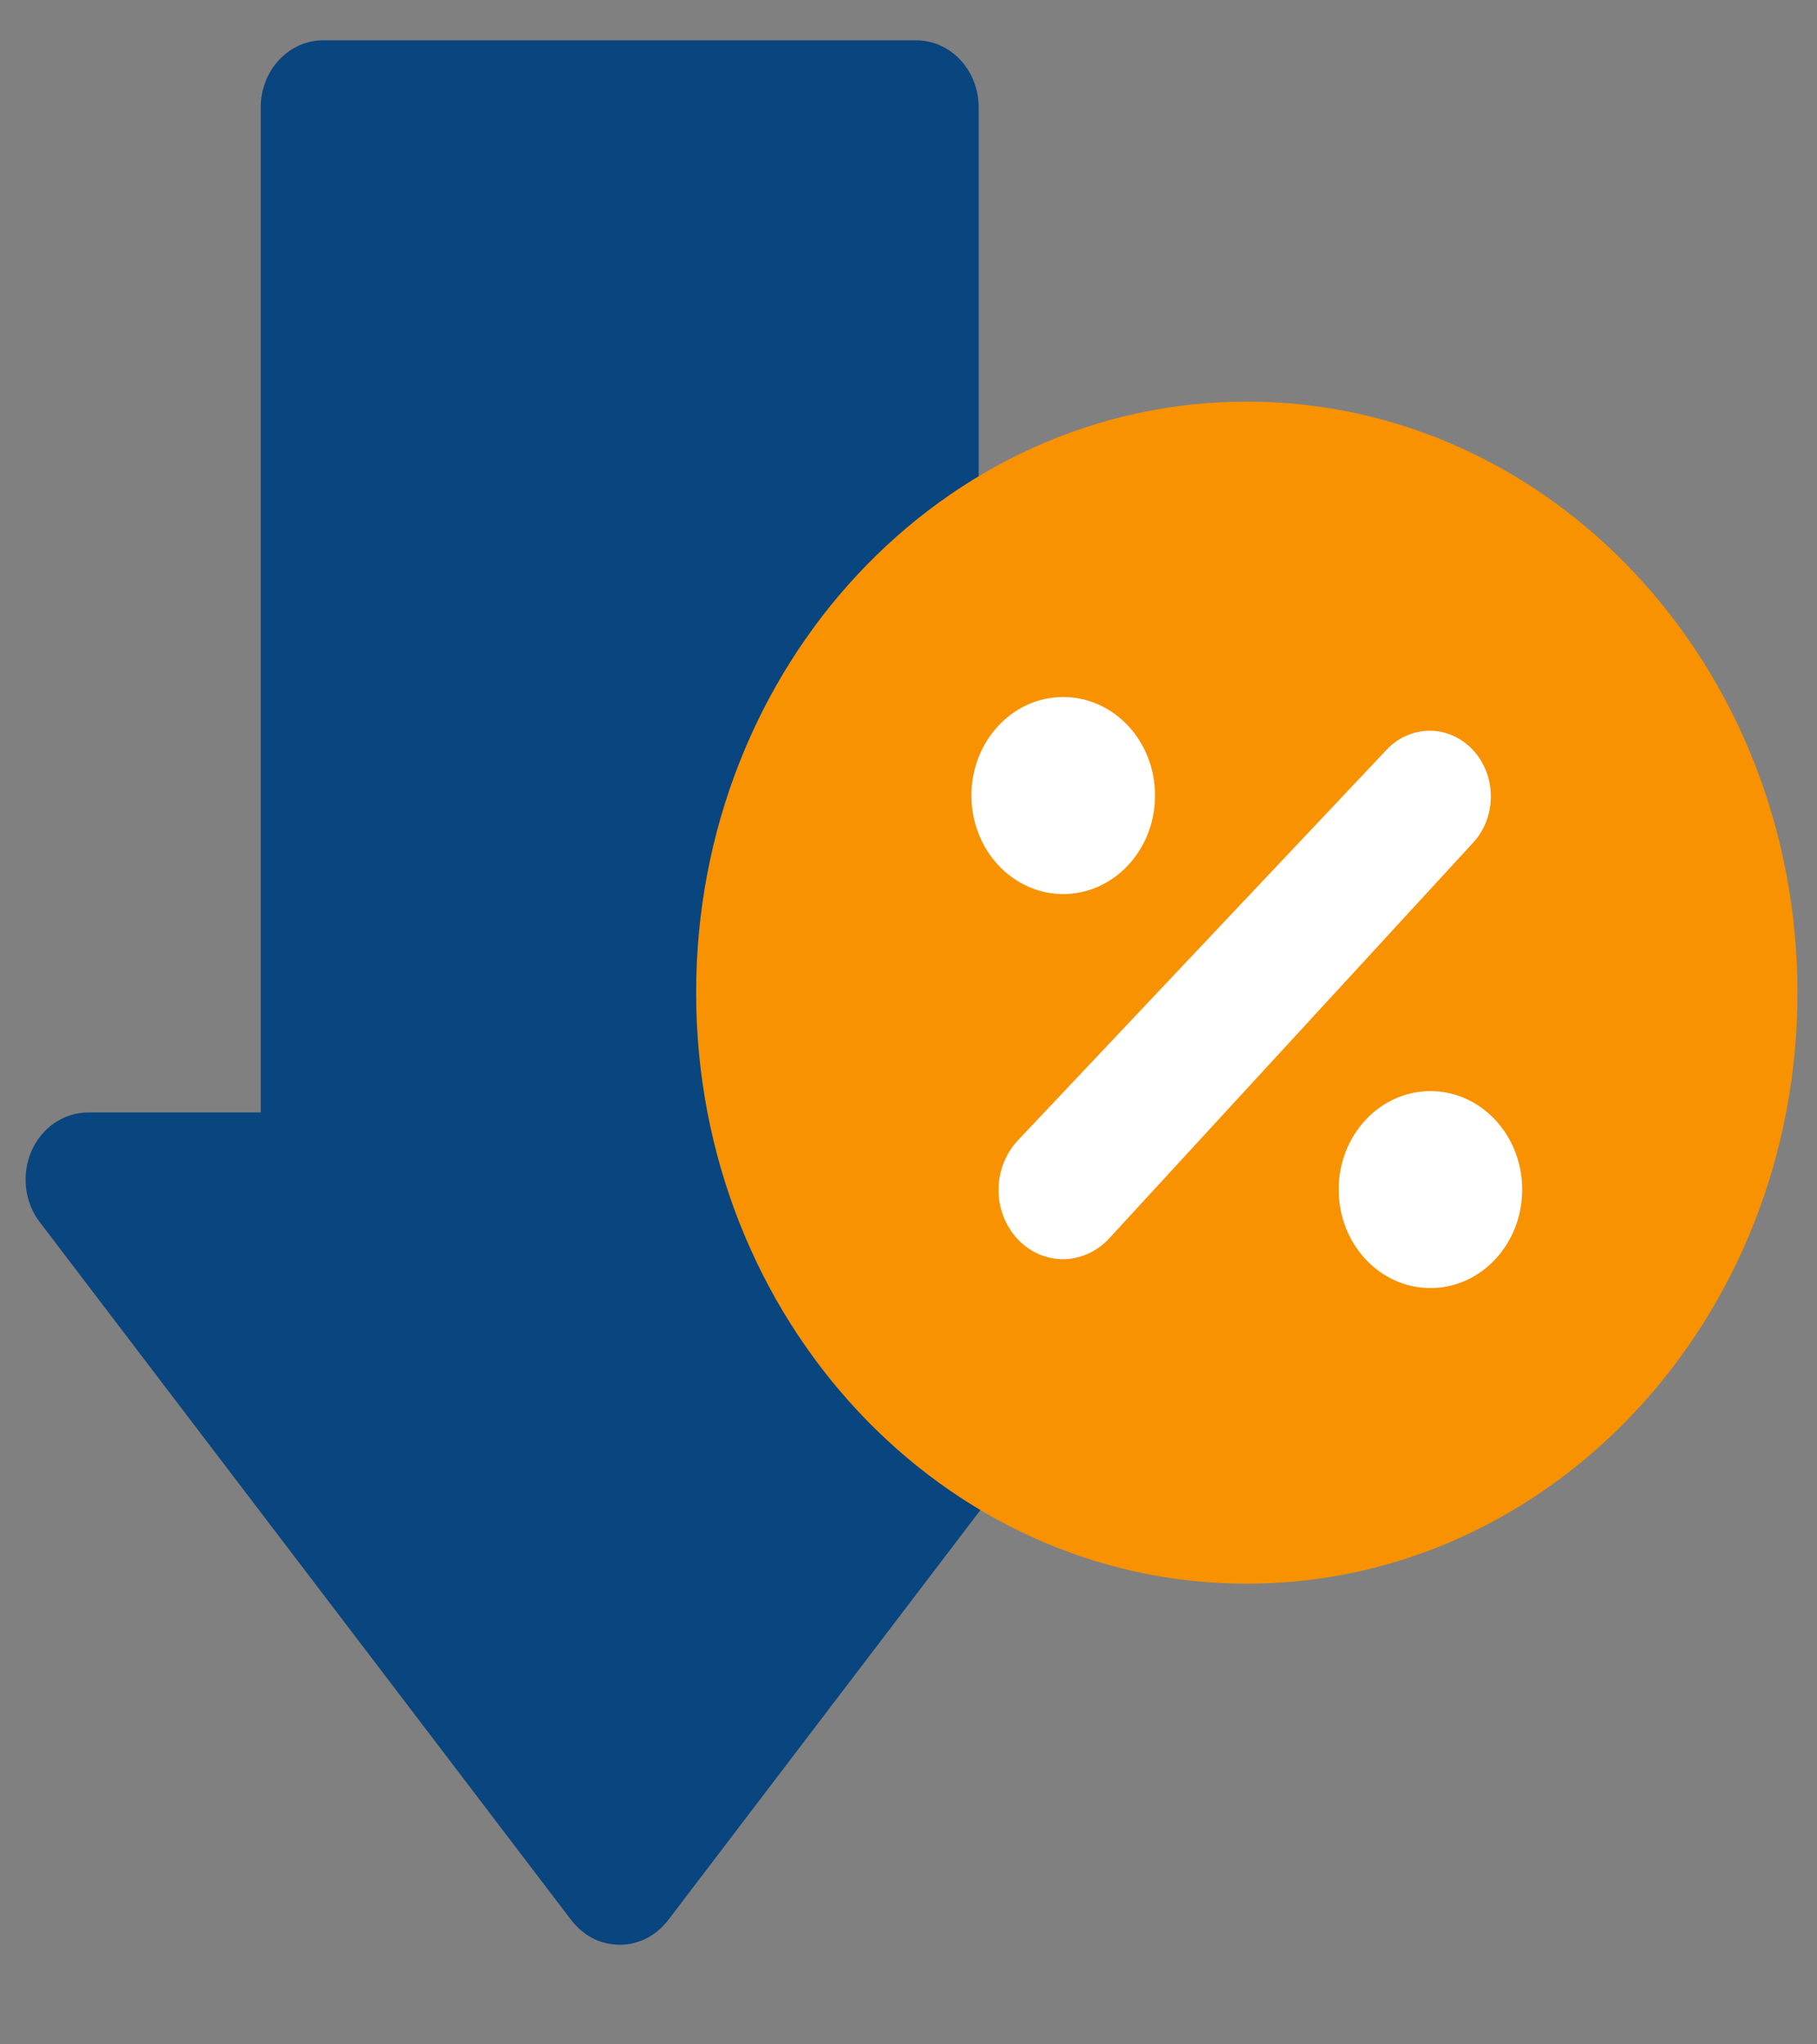 <svg width="16" height="18" viewBox="0 0 16 18" fill="none" xmlns="http://www.w3.org/2000/svg">
<rect x="0" y="0" width="16" height="18" fill="#808080" stroke="none"/>
<g clip-path="url(#clip0_36_322)">
<path d="M8.618 9.795V0.945C8.618 0.788 8.56 0.638 8.457 0.528C8.354 0.417 8.214 0.355 8.068 0.355H2.845C2.7 0.355 2.56 0.417 2.457 0.528C2.354 0.638 2.296 0.788 2.296 0.945V9.795H0.775C0.671 9.795 0.569 9.827 0.481 9.887C0.393 9.946 0.323 10.032 0.278 10.133C0.234 10.233 0.217 10.346 0.229 10.457C0.242 10.568 0.283 10.672 0.349 10.759L5.031 16.907C5.083 16.974 5.148 17.029 5.221 17.067C5.295 17.104 5.375 17.123 5.457 17.123C5.538 17.123 5.619 17.104 5.692 17.067C5.766 17.029 5.831 16.974 5.883 16.907L10.565 10.759C10.63 10.672 10.672 10.568 10.685 10.457C10.697 10.346 10.68 10.233 10.636 10.133C10.591 10.032 10.521 9.946 10.433 9.887C10.345 9.827 10.243 9.795 10.139 9.795H8.618Z" fill="#09457E"/>
<path d="M10.979 13.944C13.657 13.944 15.828 11.614 15.828 8.74C15.828 5.865 13.657 3.536 10.979 3.536C8.301 3.536 6.13 5.865 6.13 8.74C6.13 11.614 8.301 13.944 10.979 13.944Z" fill="#F89201"/>
<path d="M9.362 7.872C9.809 7.872 10.171 7.483 10.171 7.004C10.171 6.525 9.809 6.137 9.362 6.137C8.916 6.137 8.554 6.525 8.554 7.004C8.554 7.483 8.916 7.872 9.362 7.872Z" fill="white"/>
<path d="M12.596 11.341C13.042 11.341 13.404 10.953 13.404 10.474C13.404 9.995 13.042 9.607 12.596 9.607C12.149 9.607 11.788 9.995 11.788 10.474C11.788 10.953 12.149 11.341 12.596 11.341Z" fill="white"/>
<path d="M8.959 10.908C8.906 10.851 8.864 10.784 8.836 10.71C8.807 10.635 8.792 10.556 8.793 10.475C8.793 10.395 8.808 10.315 8.837 10.241C8.866 10.167 8.908 10.1 8.961 10.043L12.215 6.596C12.316 6.491 12.453 6.433 12.594 6.434C12.735 6.435 12.87 6.496 12.97 6.603C13.07 6.711 13.127 6.856 13.128 7.007C13.129 7.159 13.075 7.305 12.977 7.414L9.765 10.906C9.712 10.963 9.649 11.008 9.58 11.039C9.511 11.07 9.437 11.086 9.362 11.087C9.288 11.087 9.213 11.071 9.144 11.041C9.075 11.01 9.012 10.965 8.959 10.908Z" fill="white"/>
</g>
<defs>
<clipPath id="clip0_36_322">
<rect width="16" height="17" fill="white" transform="translate(0 0.23)"/>
</clipPath>
</defs>
</svg>
